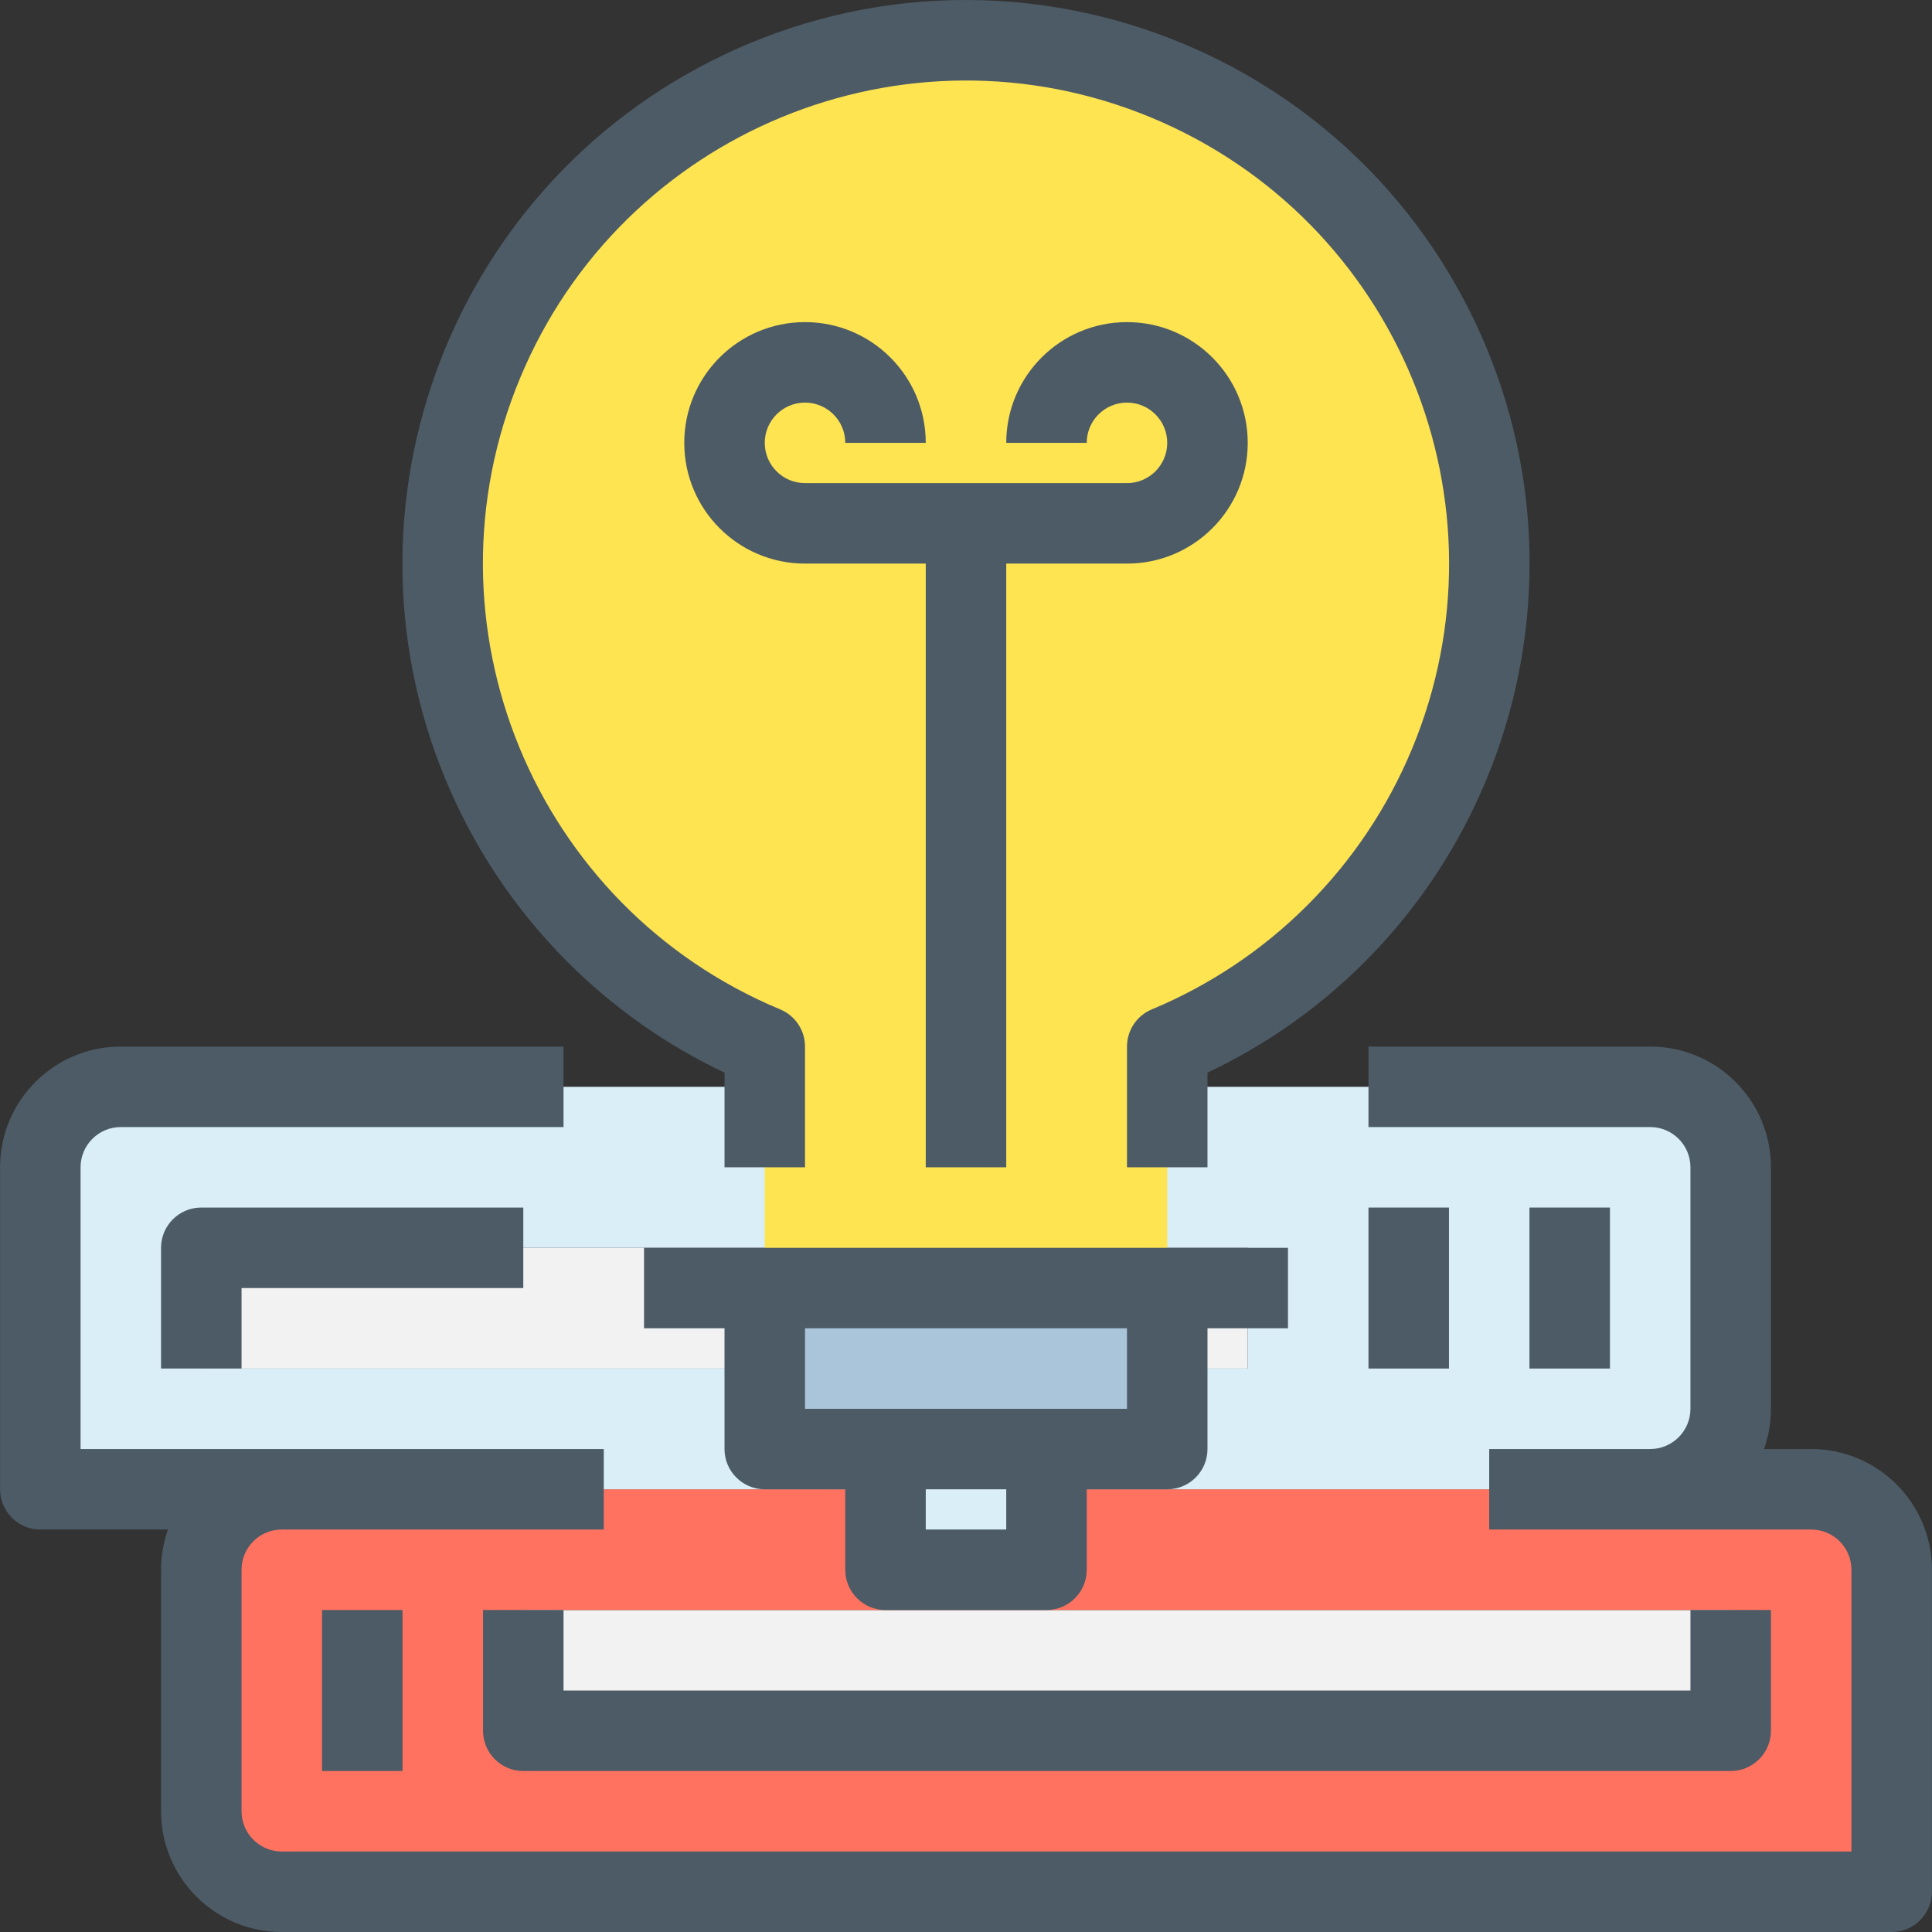 <?xml version="1.0" encoding="iso-8859-1"?>
<!-- Generator: Adobe Illustrator 19.0.0, SVG Export Plug-In . SVG Version: 6.00 Build 0)  -->
<svg version="1.1" id="Capa_1" xmlns="http://www.w3.org/2000/svg" xmlns:xlink="http://www.w3.org/1999/xlink" x="0px" y="0px"
	 viewBox="0 0 512.036 512.036" style="enable-background:new 0 0 512.036 512.036;" xml:space="preserve">
<rect x="0" y="0" width="512.036" height="512.036" fill="#333333" stroke="none"/>
<g>
	<path style="fill:#F2F2F2;" d="M138.685,426.703h320v32h-320V426.703z"/>
	<path style="fill:#F2F2F2;" d="M53.351,330.703h277.333v32H53.351V330.703z"/>
</g>
<path style="fill:#FF7260;" d="M458.685,426.703h-320v32h320V426.703z M437.351,394.703h42.667
	c11.767,0.035,21.298,9.566,21.333,21.333v85.333H74.685c-11.767-0.035-21.298-9.566-21.333-21.333v-64
	c0.035-11.767,9.566-21.298,21.333-21.333H437.351z"/>
<g>
	<path style="fill:#D9EEF7;" d="M74.685,394.703h-64V309.37c0.035-11.767,9.566-21.298,21.333-21.333h405.333
		c11.767,0.035,21.298,9.566,21.333,21.333v64c-0.035,11.767-9.566,21.298-21.333,21.333H74.685z M53.351,362.703h277.333v-32
		H53.351V362.703z"/>
	<path style="fill:#D9EEF7;" d="M234.685,384.036h42.667v32h-42.667V384.036z"/>
</g>
<path style="fill:#AAC4DA;" d="M309.351,341.37v42.667h-32h-42.667h-32V341.37H309.351z"/>
<path style="fill:#FFE451;" d="M394.685,149.369c0.017,55.985-33.648,106.483-85.333,128v64H202.685v-64
	c-70.692-29.455-104.122-110.641-74.667-181.333S238.659-8.086,309.351,21.369C361.025,42.9,394.685,93.39,394.685,149.369z"/>
<g>
	<path style="fill:#4C5B66;" d="M480.018,384.036h-12.491c1.209-3.426,1.826-7.033,1.824-10.667v-64c0-17.673-14.327-32-32-32
		h-74.667v21.333h74.667c5.891,0,10.667,4.776,10.667,10.667v64c0,5.891-4.776,10.667-10.667,10.667h-42.667v21.333h85.333
		c5.891,0,10.667,4.776,10.667,10.667v74.667h-416c-5.891,0-10.667-4.776-10.667-10.667v-64c0-5.891,4.776-10.667,10.667-10.667
		h85.333v-21.333H21.351V309.37c0-5.891,4.776-10.667,10.667-10.667h117.333V277.37H32.018c-17.673,0-32,14.327-32,32v85.333
		c0,5.891,4.776,10.667,10.667,10.667h33.824c-1.207,3.427-1.824,7.033-1.824,10.667v64c0,17.673,14.327,32,32,32h426.667
		c5.891,0,10.667-4.776,10.667-10.667v-85.333C512.018,398.363,497.691,384.036,480.018,384.036z"/>
	<path style="fill:#4C5B66;" d="M42.685,330.703v32h21.333V341.37h74.667v-21.333H53.351
		C47.46,320.036,42.685,324.812,42.685,330.703z"/>
	<path style="fill:#4C5B66;" d="M362.685,320.036h21.333v42.667h-21.333V320.036z"/>
	<path style="fill:#4C5B66;" d="M405.351,320.036h21.333v42.667h-21.333V320.036z"/>
	<path style="fill:#4C5B66;" d="M128.018,426.703v32c0,5.891,4.776,10.667,10.667,10.667h320c5.891,0,10.667-4.776,10.667-10.667
		v-32h-21.333v21.333H149.351v-21.333H128.018z"/>
	<path style="fill:#4C5B66;" d="M85.351,426.703h21.333v42.667H85.351V426.703z"/>
	<path style="fill:#4C5B66;" d="M192.018,284.292v25.077h21.333v-32c0-4.305-2.587-8.188-6.56-9.845
		c-65.256-27.187-96.116-102.127-68.929-167.382S239.989,4.026,305.245,31.213s96.116,102.127,68.929,167.382
		c-12.986,31.168-37.761,55.943-68.929,68.929c-3.973,1.657-6.56,5.54-6.56,9.845v32h21.333v-25.077
		c74.516-35.346,106.27-124.407,70.924-198.924S266.534-20.902,192.018,14.444s-106.27,124.407-70.924,198.924
		C135.852,244.479,160.907,269.535,192.018,284.292z"/>
	<path style="fill:#4C5B66;" d="M170.685,352.036h21.333v32c0,5.891,4.776,10.667,10.667,10.667h21.333v21.333
		c0,5.891,4.776,10.667,10.667,10.667h42.667c5.891,0,10.667-4.776,10.667-10.667v-21.333h21.333
		c5.891,0,10.667-4.776,10.667-10.667v-32h21.333v-21.333H170.685V352.036z M266.685,405.37h-21.333v-10.667h21.333V405.37z
		 M298.685,373.37h-85.333v-21.333h85.333V373.37z"/>
	<path style="fill:#4C5B66;" d="M213.351,106.703c5.891,0,10.667,4.776,10.667,10.667h21.333c0-17.673-14.327-32-32-32
		s-32,14.327-32,32s14.327,32,32,32h32v160h21.333v-160h32c17.673,0,32-14.327,32-32s-14.327-32-32-32s-32,14.327-32,32h21.333
		c0-5.891,4.776-10.667,10.667-10.667s10.667,4.776,10.667,10.667c0,5.891-4.776,10.667-10.667,10.667h-85.333
		c-5.891,0-10.667-4.776-10.667-10.667C202.685,111.478,207.46,106.703,213.351,106.703z"/>
</g>
<g>
</g>
<g>
</g>
<g>
</g>
<g>
</g>
<g>
</g>
<g>
</g>
<g>
</g>
<g>
</g>
<g>
</g>
<g>
</g>
<g>
</g>
<g>
</g>
<g>
</g>
<g>
</g>
<g>
</g>
</svg>
